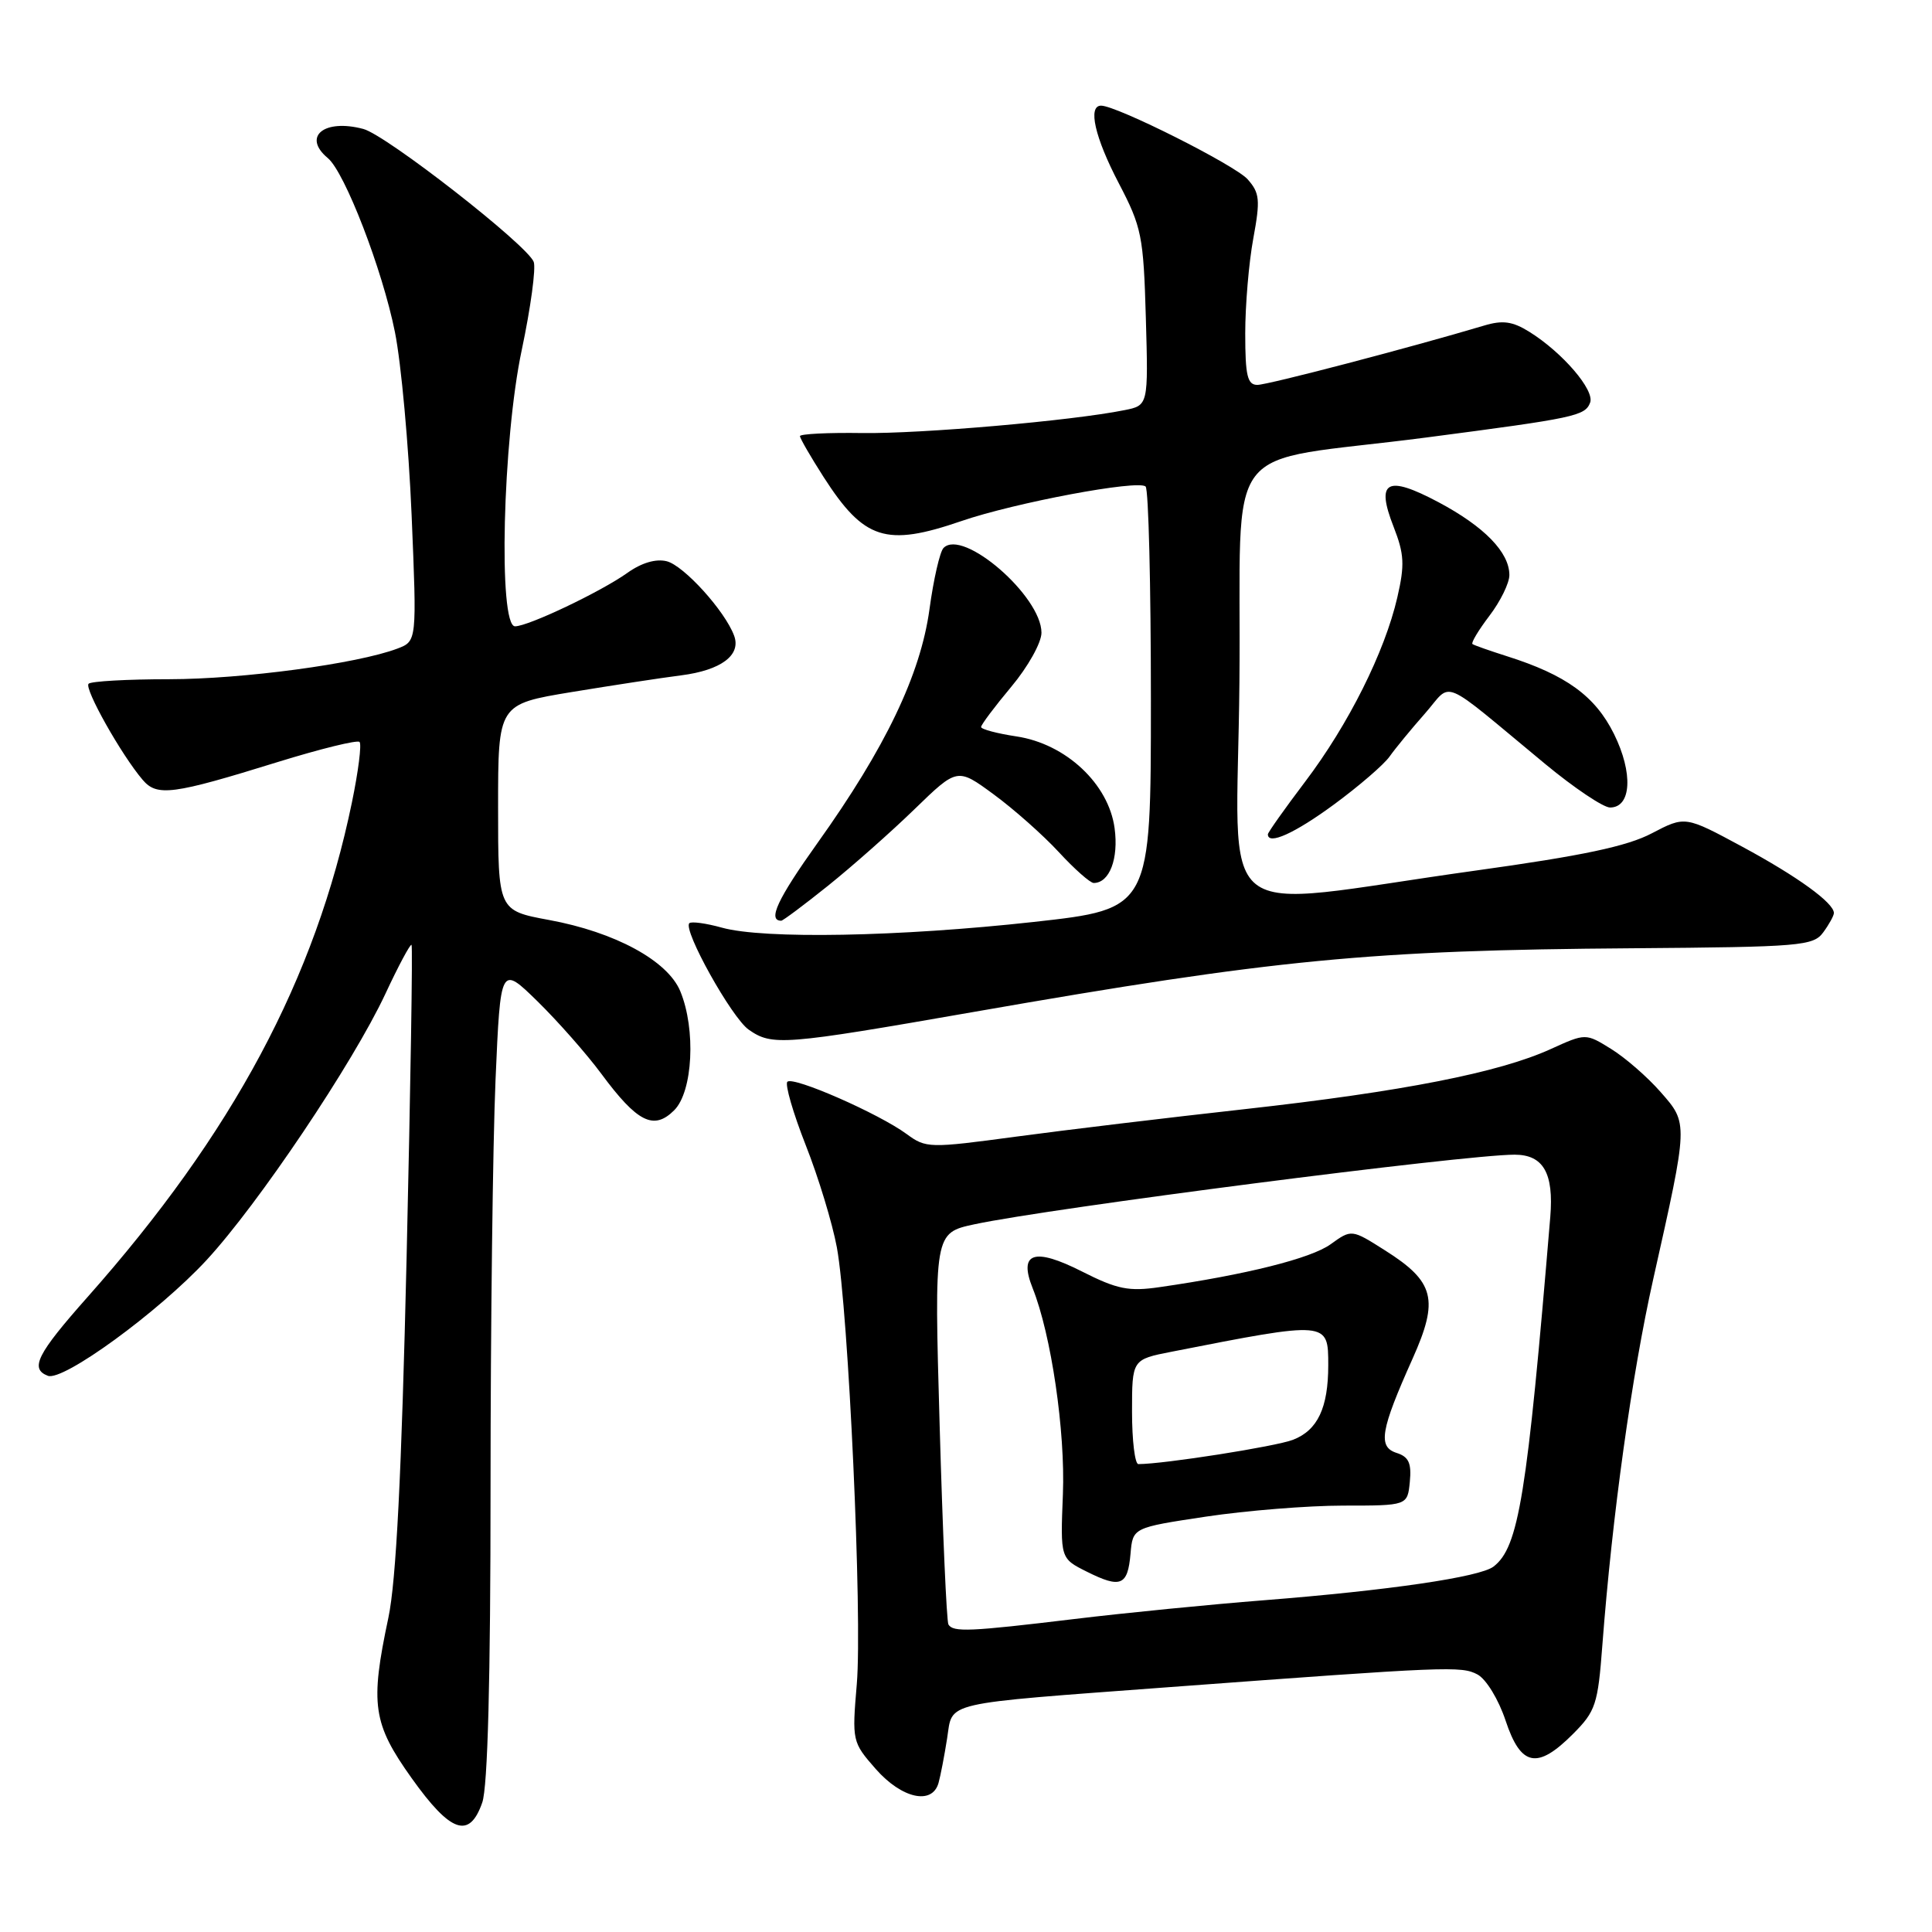 <?xml version="1.0" encoding="UTF-8" standalone="no"?>
<!DOCTYPE svg PUBLIC "-//W3C//DTD SVG 1.1//EN" "http://www.w3.org/Graphics/SVG/1.1/DTD/svg11.dtd" >
<svg xmlns="http://www.w3.org/2000/svg" xmlns:xlink="http://www.w3.org/1999/xlink" version="1.1" viewBox="0 0 256 256">
 <g >
 <path fill="currentColor"
d=" M 63.90 238.85 C 64.63 236.77 65.00 222.52 65.00 197.01 C 65.00 175.73 65.30 151.47 65.66 143.10 C 66.32 127.89 66.32 127.89 71.23 132.69 C 73.93 135.34 77.73 139.65 79.67 142.27 C 84.45 148.73 86.63 149.82 89.34 147.11 C 91.81 144.64 92.23 136.39 90.14 131.34 C 88.46 127.29 81.50 123.51 72.74 121.90 C 66.00 120.65 66.00 120.65 66.00 106.98 C 66.00 93.31 66.00 93.31 75.75 91.70 C 81.11 90.82 87.63 89.82 90.24 89.49 C 95.56 88.81 98.24 86.80 97.27 84.22 C 96.06 80.95 90.61 74.94 88.35 74.37 C 86.91 74.01 85.01 74.57 83.13 75.91 C 79.62 78.41 70.02 82.98 68.25 82.99 C 66.00 83.01 66.60 58.28 69.14 46.35 C 70.32 40.77 71.03 35.53 70.72 34.70 C 69.86 32.46 51.21 17.91 48.15 17.09 C 42.95 15.70 40.01 18.10 43.44 20.95 C 45.69 22.82 50.68 35.75 52.33 44.00 C 53.16 48.12 54.15 59.03 54.54 68.23 C 55.24 84.96 55.24 84.96 52.66 85.94 C 47.36 87.95 32.16 89.99 22.42 90.00 C 16.87 90.00 12.06 90.27 11.74 90.60 C 11.12 91.21 16.09 100.04 18.90 103.33 C 20.81 105.57 22.83 105.31 36.81 100.97 C 42.47 99.22 47.35 98.02 47.64 98.31 C 47.94 98.60 47.48 102.22 46.63 106.33 C 41.80 129.70 30.86 150.16 11.57 171.90 C 4.91 179.41 3.92 181.37 6.34 182.30 C 8.35 183.07 20.99 173.86 27.35 166.99 C 34.20 159.59 46.76 140.89 51.06 131.70 C 52.80 127.96 54.37 125.04 54.53 125.20 C 54.70 125.37 54.40 143.95 53.88 166.50 C 53.21 195.41 52.49 209.53 51.46 214.37 C 49.02 225.86 49.39 228.38 54.55 235.62 C 59.72 242.87 62.20 243.73 63.90 238.85 Z  M 124.36 236.25 C 124.63 235.29 125.14 232.63 125.50 230.33 C 126.27 225.41 124.44 225.83 155.00 223.55 C 191.92 220.81 193.64 220.74 195.78 221.88 C 196.93 222.50 198.57 225.19 199.50 227.99 C 201.52 234.08 203.70 234.51 208.44 229.75 C 211.43 226.75 211.73 225.85 212.32 218.00 C 213.63 200.81 216.22 182.17 219.06 169.50 C 223.73 148.67 223.72 148.89 220.03 144.69 C 218.29 142.70 215.34 140.14 213.48 138.99 C 210.11 136.90 210.11 136.90 205.47 139.01 C 198.65 142.12 185.83 144.64 165.00 146.96 C 154.82 148.09 141.16 149.73 134.64 150.61 C 123.13 152.16 122.70 152.15 120.14 150.27 C 116.46 147.56 105.09 142.57 104.33 143.34 C 103.99 143.68 105.08 147.46 106.76 151.73 C 108.45 156.00 110.30 162.11 110.89 165.29 C 112.43 173.72 114.28 214.21 113.53 223.15 C 112.89 230.70 112.92 230.84 116.04 234.40 C 119.49 238.32 123.52 239.22 124.36 236.25 Z  M 129.06 134.08 C 168.97 127.11 181.47 125.90 216.34 125.65 C 238.61 125.48 240.28 125.34 241.59 123.54 C 242.37 122.48 243.00 121.33 243.00 120.98 C 243.00 119.64 238.19 116.15 230.89 112.21 C 223.29 108.11 223.29 108.11 218.89 110.41 C 215.61 112.14 209.70 113.39 195.50 115.36 C 159.91 120.31 163.93 123.52 164.23 90.42 C 164.54 57.24 161.21 61.59 189.00 57.97 C 208.72 55.39 210.02 55.12 210.70 53.35 C 211.33 51.70 207.03 46.70 202.65 43.97 C 200.42 42.58 199.11 42.40 196.65 43.14 C 186.83 46.07 167.99 51.00 166.61 51.00 C 165.29 51.00 165.00 49.78 165.00 44.18 C 165.00 40.43 165.48 34.77 166.07 31.59 C 167.01 26.48 166.92 25.57 165.32 23.76 C 163.65 21.88 147.97 14.00 145.90 14.00 C 144.11 14.00 145.07 18.21 148.25 24.29 C 151.28 30.09 151.52 31.27 151.83 42.11 C 152.16 53.72 152.16 53.72 148.98 54.35 C 141.97 55.76 122.02 57.49 114.25 57.38 C 109.71 57.31 106.00 57.50 106.00 57.79 C 106.00 58.08 107.41 60.52 109.12 63.19 C 114.49 71.55 117.38 72.48 127.37 69.05 C 134.45 66.61 150.87 63.53 151.80 64.47 C 152.19 64.85 152.50 77.60 152.50 92.80 C 152.50 120.44 152.50 120.44 137.00 122.16 C 119.14 124.13 101.21 124.46 95.66 122.92 C 93.54 122.33 91.60 122.07 91.34 122.33 C 90.46 123.21 96.95 134.85 99.20 136.43 C 102.32 138.61 103.75 138.50 129.06 134.08 Z  M 109.71 117.37 C 112.89 114.82 118.05 110.26 121.17 107.23 C 126.85 101.72 126.85 101.72 131.67 105.26 C 134.33 107.21 138.21 110.65 140.29 112.90 C 142.37 115.16 144.46 117.00 144.92 117.00 C 147.01 117.00 148.24 113.79 147.69 109.74 C 146.90 103.87 141.23 98.56 134.69 97.58 C 132.11 97.19 130.00 96.63 130.00 96.33 C 130.00 96.03 131.80 93.63 134.00 91.00 C 136.21 88.36 138.00 85.16 138.00 83.84 C 138.00 78.99 127.58 69.97 125.02 72.61 C 124.54 73.10 123.70 76.75 123.16 80.73 C 121.97 89.40 117.32 99.10 108.31 111.72 C 103.02 119.14 101.68 122.00 103.52 122.00 C 103.74 122.00 106.53 119.92 109.71 117.37 Z  M 176.77 106.59 C 180.06 104.17 183.38 101.31 184.13 100.24 C 184.88 99.18 186.98 96.62 188.80 94.56 C 192.56 90.30 190.47 89.42 204.77 101.25 C 208.59 104.41 212.45 107.00 213.34 107.00 C 216.18 107.00 216.42 102.42 213.86 97.25 C 211.37 92.23 207.51 89.43 199.67 86.95 C 197.38 86.22 195.32 85.50 195.11 85.34 C 194.90 85.18 195.91 83.50 197.36 81.59 C 198.81 79.69 200.00 77.26 200.00 76.20 C 200.00 73.18 196.67 69.77 190.60 66.54 C 183.74 62.90 182.27 63.72 184.67 69.83 C 186.07 73.42 186.15 74.84 185.15 79.17 C 183.48 86.40 178.68 96.00 172.93 103.59 C 170.22 107.17 168.00 110.31 168.00 110.55 C 168.00 112.03 171.56 110.42 176.77 106.59 Z  M 125.67 215.25 C 125.43 214.84 124.91 202.99 124.51 188.93 C 123.78 163.37 123.78 163.37 129.14 162.22 C 139.22 160.07 194.01 153.01 200.68 153.00 C 204.50 153.00 205.90 155.44 205.42 161.25 C 202.34 198.22 201.24 205.02 197.90 207.58 C 196.10 208.97 183.99 210.74 167.50 212.04 C 160.35 212.60 149.03 213.72 142.34 214.53 C 128.48 216.20 126.29 216.30 125.67 215.25 Z  M 149.80 205.88 C 150.10 202.42 150.10 202.42 159.80 200.96 C 165.13 200.16 173.32 199.50 178.00 199.50 C 186.50 199.50 186.50 199.50 186.81 196.34 C 187.05 193.87 186.66 193.03 185.06 192.52 C 182.55 191.72 182.92 189.52 187.17 180.04 C 190.69 172.18 190.10 169.84 183.52 165.68 C 179.09 162.87 179.09 162.87 176.30 164.88 C 173.69 166.75 165.12 168.90 153.67 170.55 C 149.56 171.15 148.04 170.84 143.37 168.48 C 137.01 165.26 134.94 165.96 136.83 170.69 C 139.29 176.84 141.17 189.68 140.84 197.99 C 140.50 206.50 140.50 206.50 144.00 208.25 C 148.50 210.50 149.43 210.12 149.80 205.88 Z  M 150.00 187.07 C 150.00 180.14 150.00 180.14 155.25 179.11 C 176.02 175.03 176.00 175.03 176.00 180.90 C 176.00 186.55 174.59 189.52 171.33 190.78 C 169.04 191.67 154.19 194.00 150.84 194.00 C 150.38 194.00 150.00 190.88 150.00 187.07 Z "/>
</g>
</svg>